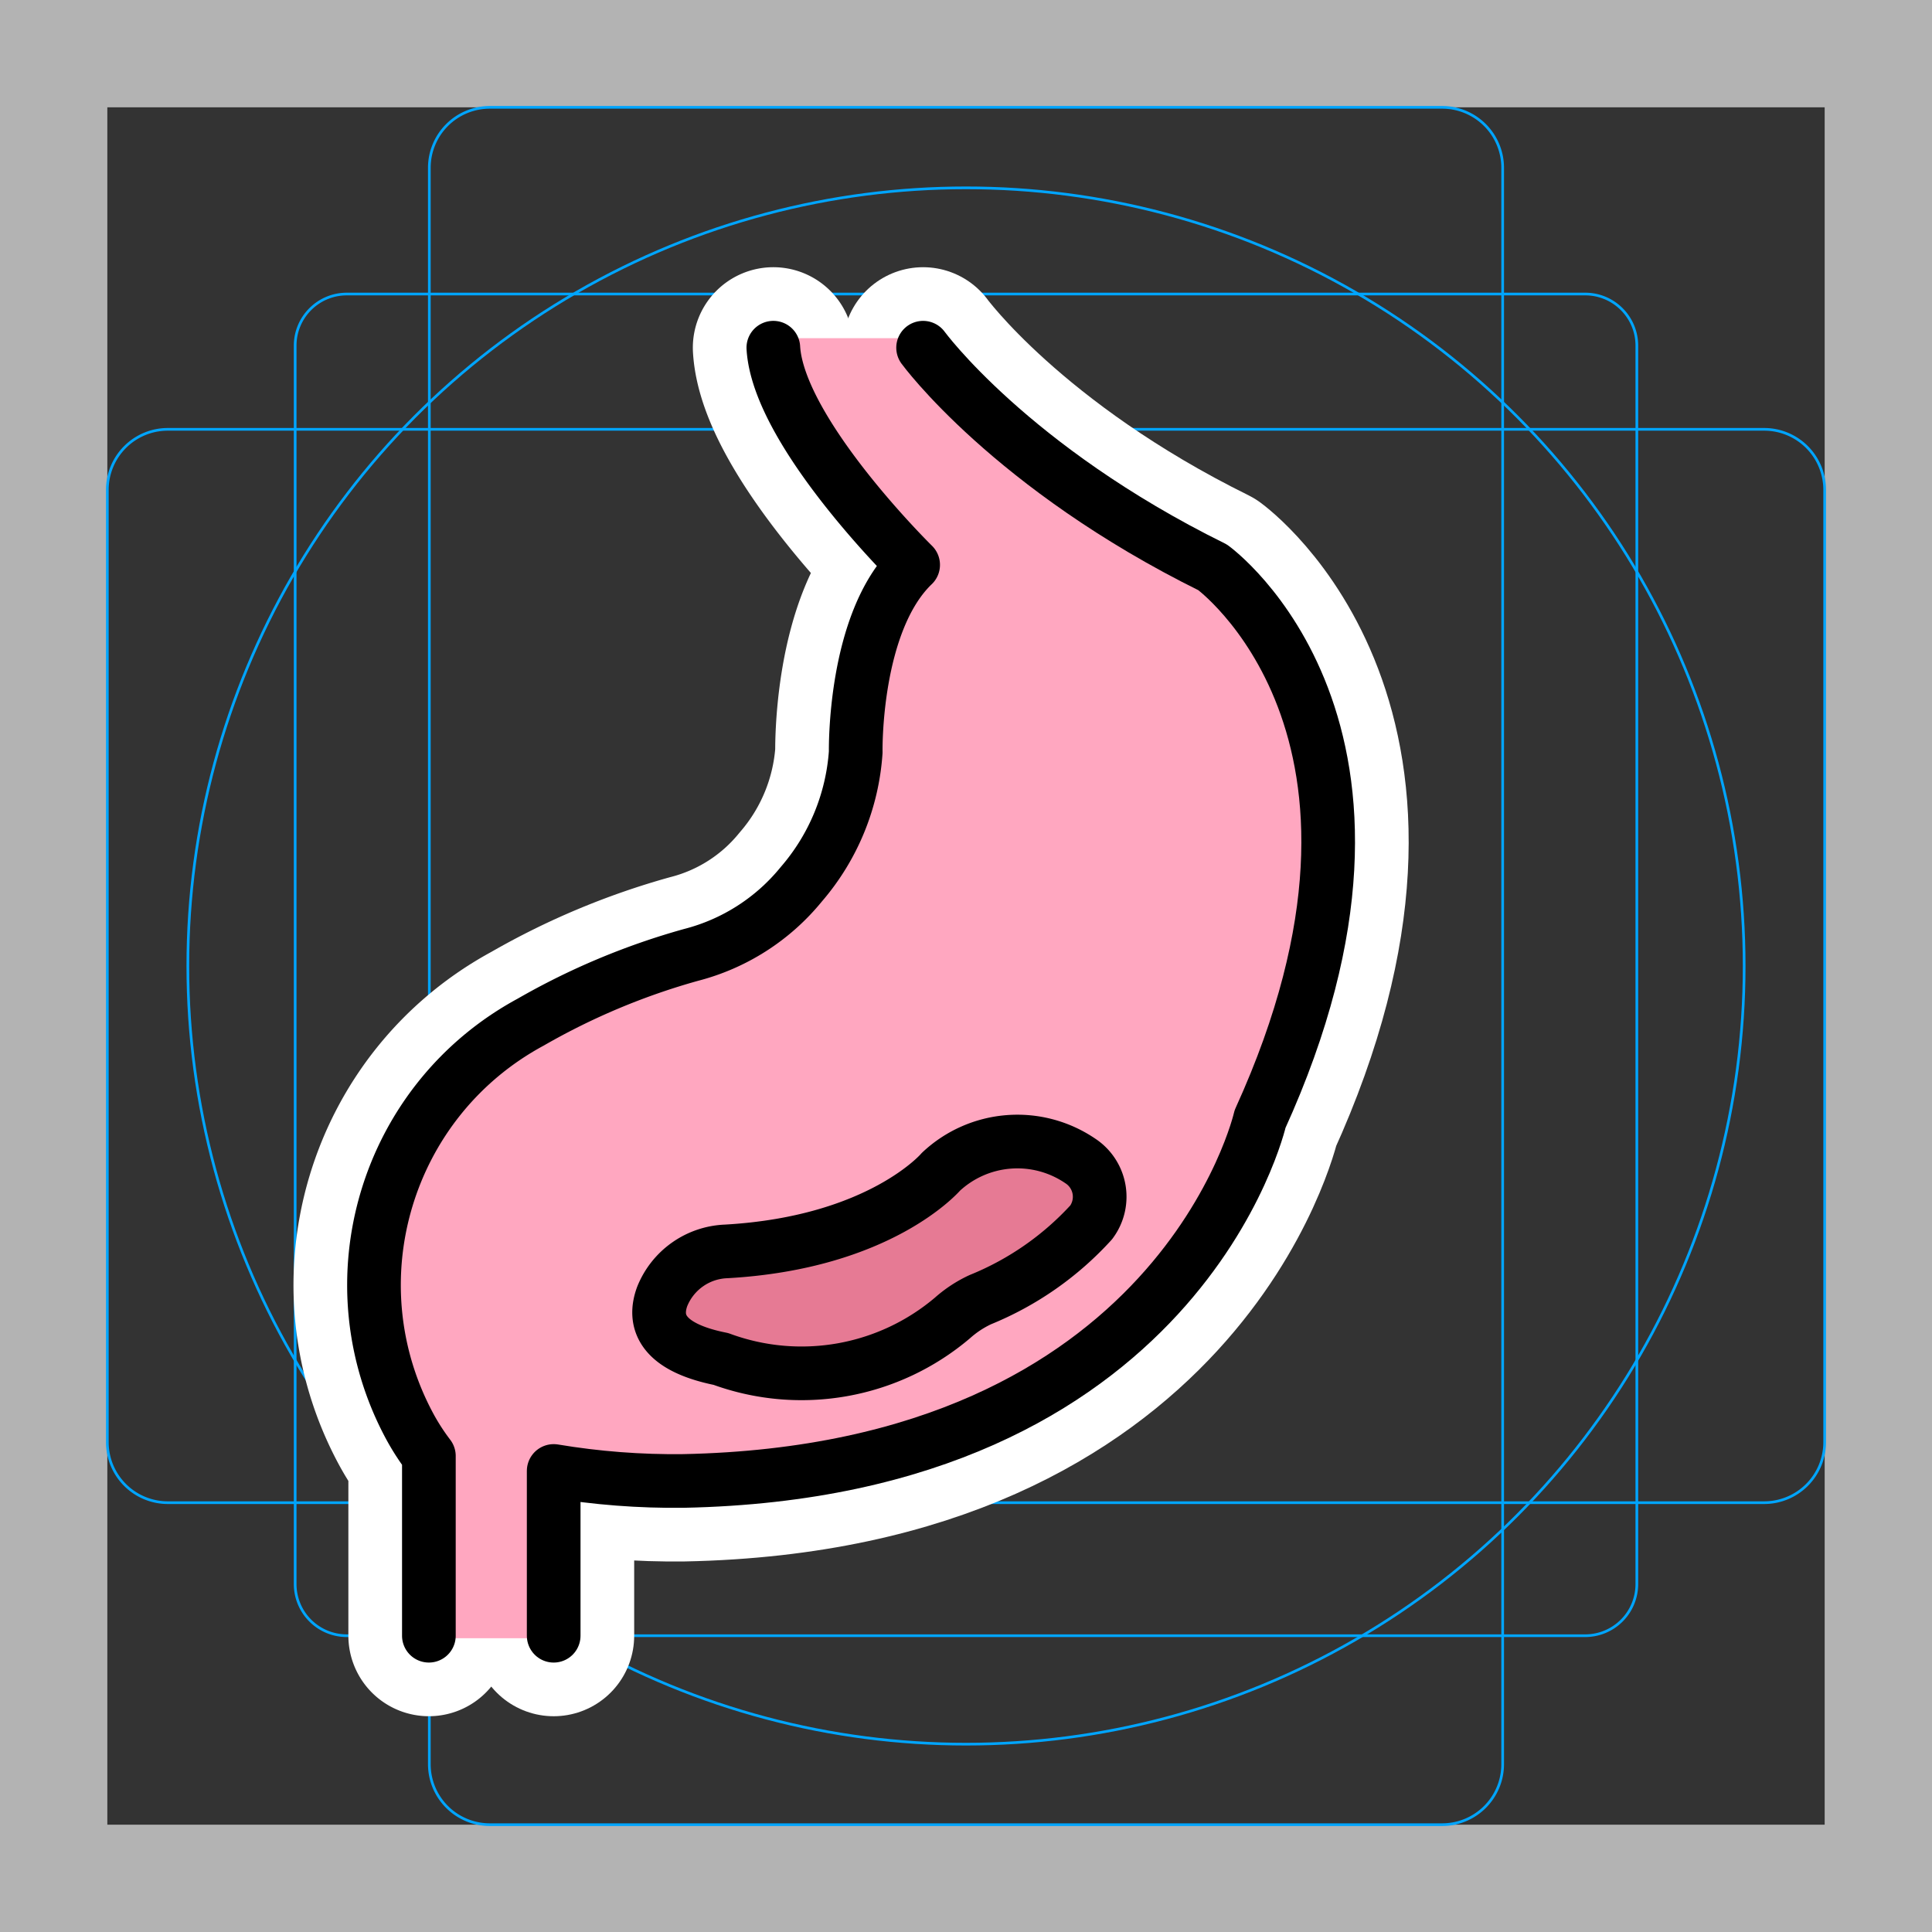 <svg viewBox="0 0 72 72" xmlns="http://www.w3.org/2000/svg">
  <rect x="0" y="0" width="72" height="72" fill="#333333" stroke="none"/>
  <path fill="#B3B3B3" d="M68 4v64H4V4h64m4-4H0v72h72V0z"/>
  <path fill="none" stroke="#00A5FF" stroke-miterlimit="10" stroke-width="0.1" d="M12.923 10.958h46.154c1.062 0 1.923.861 1.923 1.923v46.154a1.923 1.923 0 01-1.923 1.923H12.923A1.923 1.923 0 0111 59.035h0V12.881c0-1.062.861-1.923 1.923-1.923h0z"/>
  <path fill="none" stroke="#00A5FF" stroke-miterlimit="10" stroke-width="0.1" d="M18.254 4h35.492A2.254 2.254 0 0156 6.254v59.492A2.254 2.254 0 0153.746 68H18.254A2.254 2.254 0 0116 65.746V6.254A2.254 2.254 0 0118.254 4z"/>
  <path fill="none" stroke="#00A5FF" stroke-miterlimit="10" stroke-width="0.1" d="M68 18.254v35.492A2.254 2.254 0 0165.746 56H6.254A2.254 2.254 0 014 53.746V18.254A2.254 2.254 0 016.254 16h59.492A2.254 2.254 0 0168 18.254z"/>
  <circle cx="36" cy="36" r="29" fill="none" stroke="#00A5FF" stroke-miterlimit="10" stroke-width="0.1"/>
  <g fill="none" stroke="#fff" stroke-linecap="round" stroke-linejoin="round" stroke-miterlimit="10" stroke-width="6">
    <path d="M15.983 60.958v-6.697a8.53 8.53 0 01-.707-1.092c-2.919-5.405-.905-12.154 4.499-15.076a25.972 25.972 0 015.973-2.505 7.807 7.807 0 004.114-2.634 8.414 8.414 0 002.028-4.926s-.093-4.837 2.14-6.977c0 0-5.023-4.93-5.21-8.093"/>
    <path d="M34.401 12.958s3.256 4.465 10.791 8.186c0 0 8.372 6.047 1.767 20.558 0 0-2.976 13.117-21.488 13.489-1.62.02-3.239-.105-4.837-.372v6.14"/>
    <path d="M27.062 46.636a2.679 2.679 0 00-2.384 1.68c-.323.881-.079 1.875 2.189 2.329a8.697 8.697 0 008.63-1.53c.31-.276.658-.505 1.034-.68a11.39 11.39 0 004.135-2.882 1.596 1.596 0 00-.41-2.291 4.166 4.166 0 00-5.19.406s-2.246 2.644-8.004 2.968z"/>
  </g>
  <path fill="#FFA7C0" d="M36.813 15.513a36.108 36.108 0 008.379 5.631s8.372 6.047 1.767 20.559c0 0-2.976 13.116-21.488 13.488-1.62.02-3.239-.105-4.837-.372v6.234h-4.651V54.26a8.53 8.53 0 01-.707-1.092c-2.919-5.405-.905-12.154 4.499-15.076a25.972 25.972 0 015.973-2.505 7.807 7.807 0 004.114-2.634 8.413 8.413 0 002.028-4.926s-.093-4.837 2.14-6.977c0 0-4.44-5.367-5.47-8.448h5.823c.368.394 1.843 2.373 2.43 2.91z"/>
  <path fill="#E67A94" d="M27.062 46.636a2.679 2.679 0 00-2.384 1.68c-.323.881-.079 1.875 2.189 2.329a8.697 8.697 0 008.63-1.53c.31-.276.658-.505 1.034-.68a11.39 11.39 0 004.135-2.882 1.596 1.596 0 00-.41-2.291 4.166 4.166 0 00-5.19.406s-2.246 2.644-8.004 2.968z"/>
  <g fill="none" stroke="#000" stroke-linecap="round" stroke-linejoin="round" stroke-width="2">
    <path d="M15.983 60.958v-6.697a8.53 8.53 0 01-.707-1.092c-2.919-5.405-.905-12.154 4.499-15.076a25.972 25.972 0 015.973-2.505 7.807 7.807 0 004.114-2.634 8.414 8.414 0 002.028-4.926s-.093-4.837 2.14-6.977c0 0-5.023-4.93-5.21-8.093"/>
    <path d="M34.401 12.958s3.256 4.465 10.791 8.186c0 0 8.372 6.047 1.767 20.558 0 0-2.976 13.117-21.488 13.489-1.62.02-3.239-.105-4.837-.372v6.14"/>
    <path d="M27.062 46.636a2.679 2.679 0 00-2.384 1.68c-.323.881-.079 1.875 2.189 2.329a8.697 8.697 0 008.63-1.53c.31-.276.658-.505 1.034-.68a11.39 11.39 0 004.135-2.882 1.596 1.596 0 00-.41-2.291 4.166 4.166 0 00-5.19.406s-2.246 2.644-8.004 2.968z"/>
  </g>
</svg>
